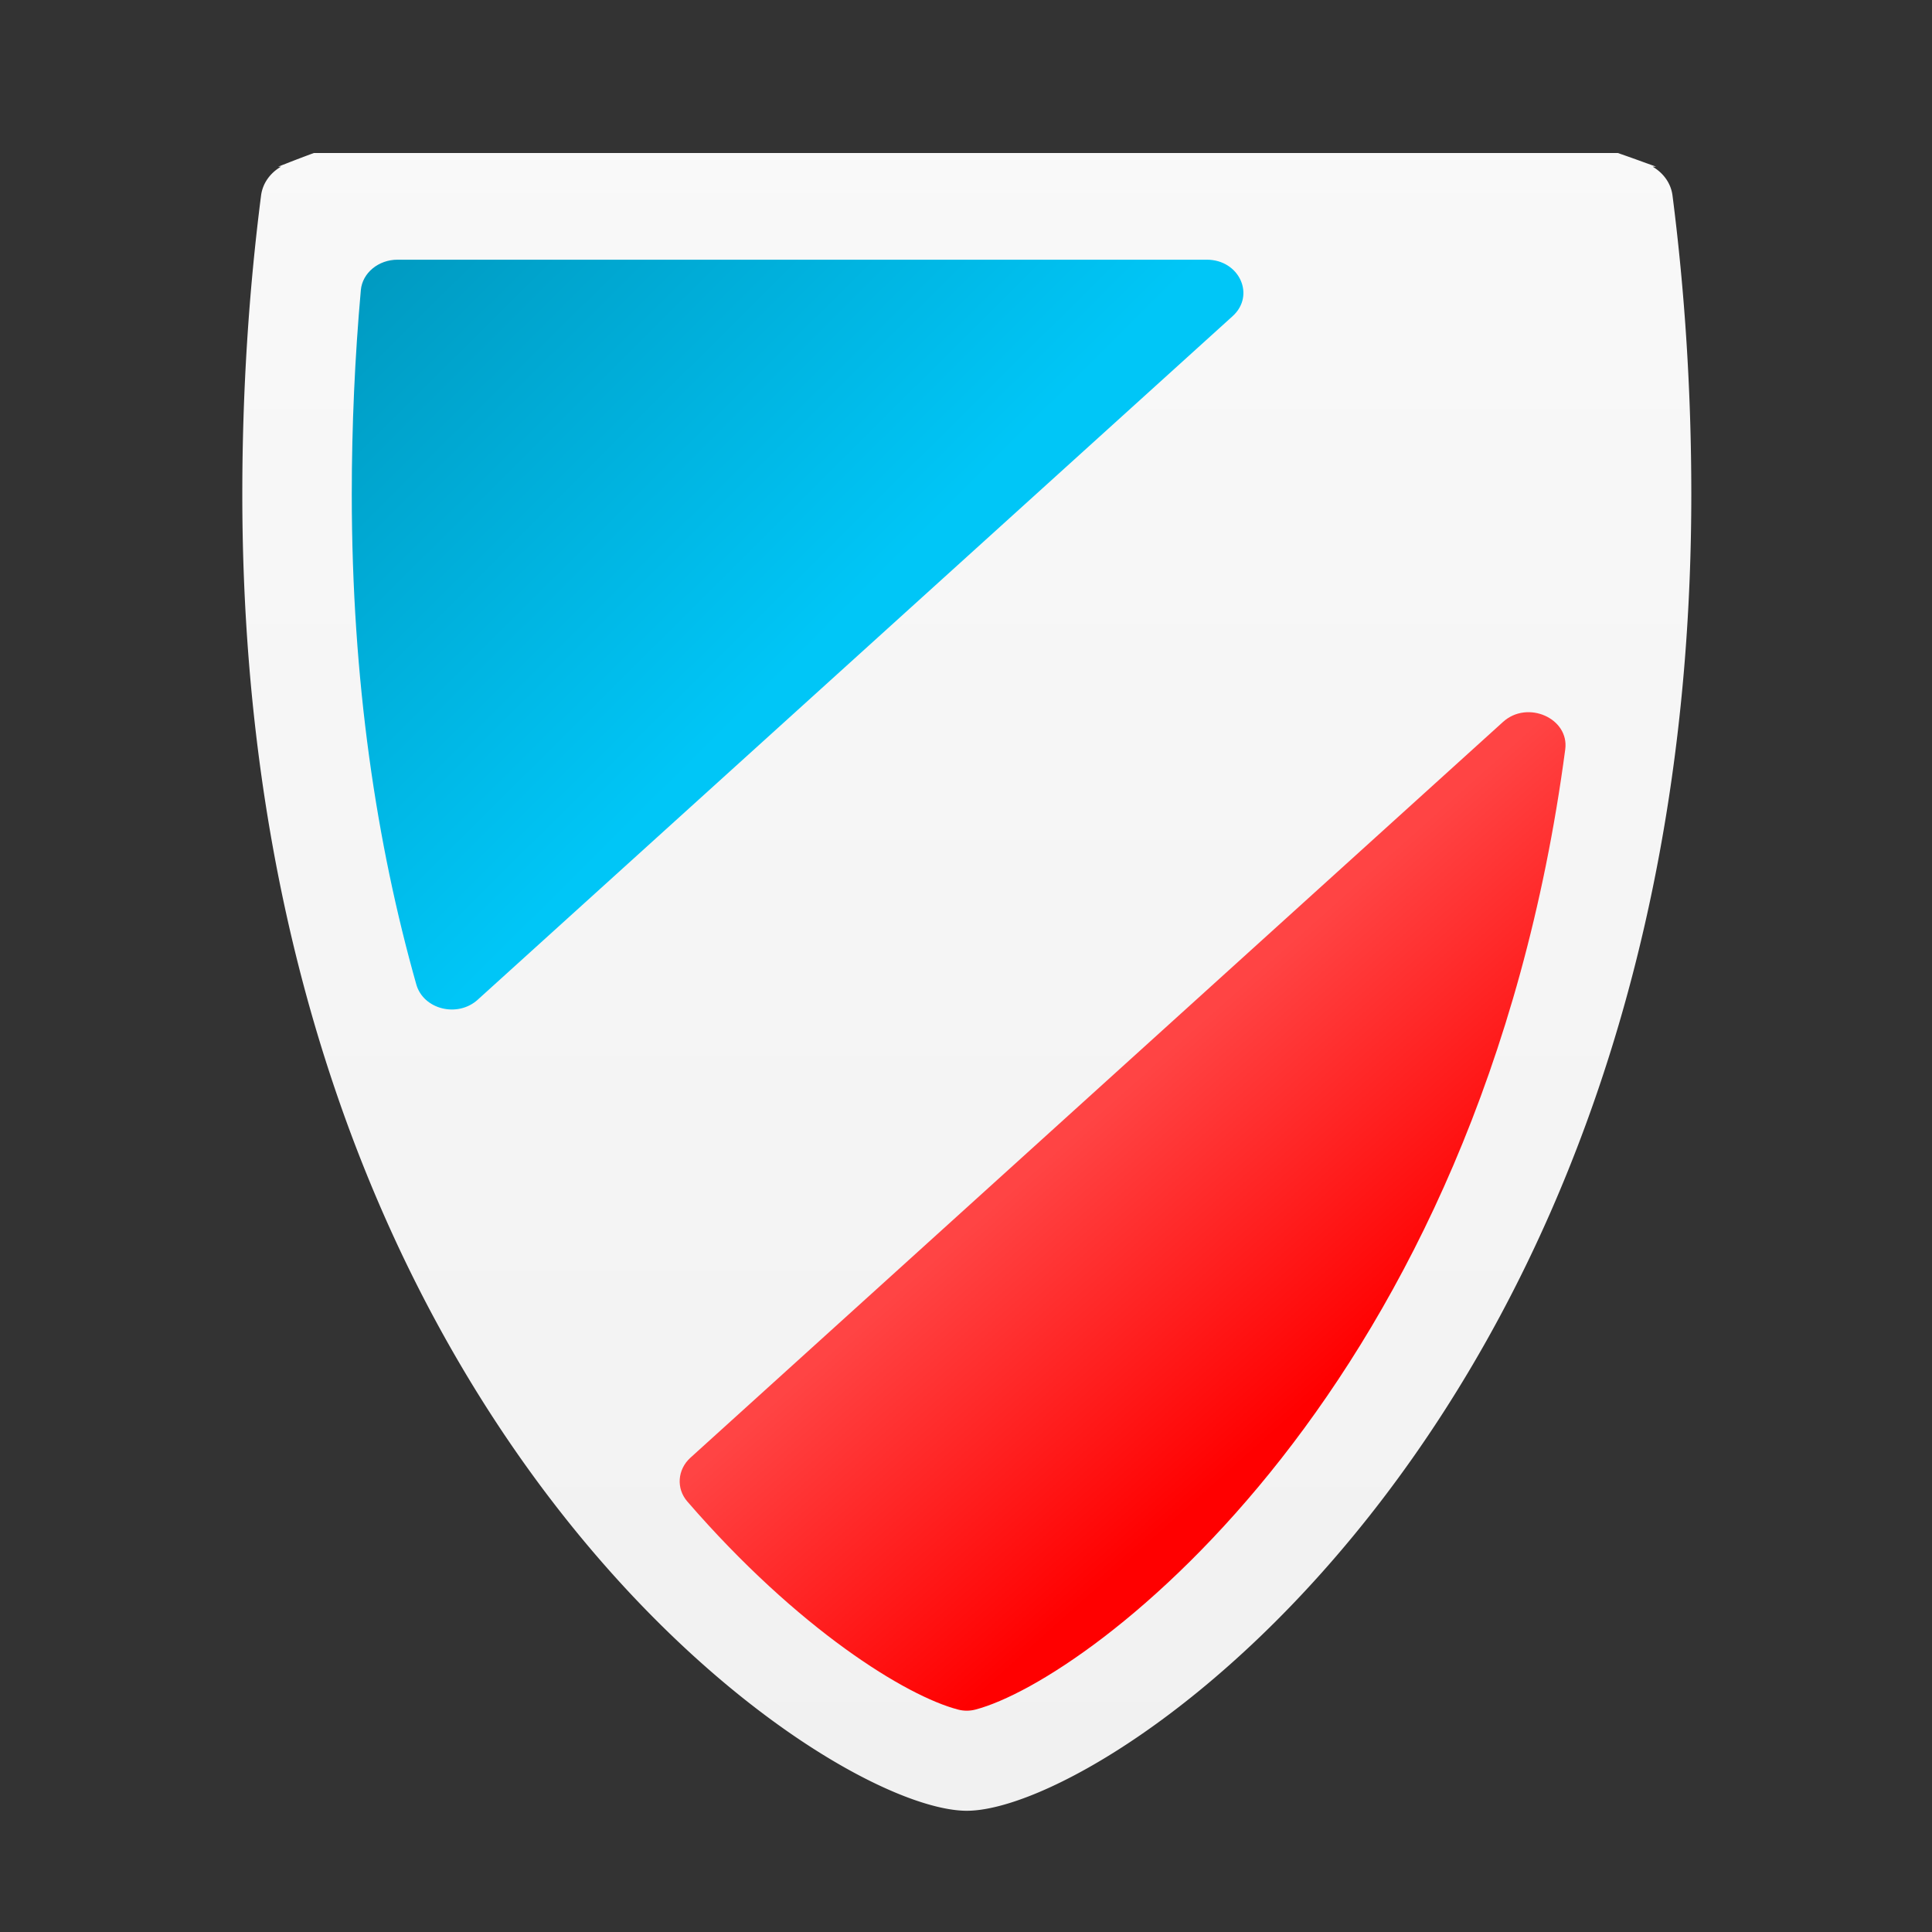 <?xml version="1.0" encoding="UTF-8" standalone="no"?>
<svg
   xmlns:dc="http://purl.org/dc/elements/1.1/"
   xmlns:cc="http://creativecommons.org/ns#"
   xmlns:rdf="http://www.w3.org/1999/02/22-rdf-syntax-ns#"
   xmlns:svg="http://www.w3.org/2000/svg"
   xmlns="http://www.w3.org/2000/svg"
   xmlns:xlink="http://www.w3.org/1999/xlink"
   xml:space="preserve"
   enable-background="new 0 0 48 48"
   viewBox="0 0 48 48"
   y="0px"
   x="0px"
   id="图层_1"
   version="1.1"><rect x="0" y="0" width="48" height="48" fill="#333333" stroke="none"/><defs
     id="defs21"><linearGradient
       id="linearGradient890"><stop
         id="stop886"
         offset="0"
         style="stop-color:#f1f1f1;stop-opacity:1" /><stop
         id="stop888"
         offset="1"
         style="stop-color:#f9f9f9;stop-opacity:1" /></linearGradient><linearGradient
       id="linearGradient882"><stop
         id="stop878"
         offset="0"
         style="stop-color:#ff0000;stop-opacity:1;" /><stop
         id="stop880"
         offset="1"
         style="stop-color:#ff4444;stop-opacity:1" /></linearGradient><linearGradient
       id="linearGradient874"><stop
         id="stop870"
         offset="0"
         style="stop-color:#009bc2;stop-opacity:1" /><stop
         id="stop872"
         offset="1"
         style="stop-color:#00c6f7;stop-opacity:1" /></linearGradient><linearGradient
       gradientUnits="userSpaceOnUse"
       y2="16.504"
       x2="19.787"
       y1="6.437"
       x1="9.78"
       id="linearGradient876"
       xlink:href="#linearGradient874" /><linearGradient
       gradientUnits="userSpaceOnUse"
       y2="27.722"
       x2="27.182"
       y1="34.337"
       x1="33.078"
       id="linearGradient884"
       xlink:href="#linearGradient882" /><linearGradient
       gradientUnits="userSpaceOnUse"
       y2="2.122"
       x2="23.874"
       y1="44.98"
       x1="23.874"
       id="linearGradient892"
       xlink:href="#linearGradient890" /></defs><path
     id="path863"
     d="M 7.799 3.801 A 28.412 15.153 0 0 0 7.141 4.051 C 7.13 4.055 7.12 4.06 7.109 4.064 A 28.412 15.153 0 0 0 6.91 4.141 L 6.98 4.141 C 6.722 4.292 6.527 4.543 6.486 4.857 C 6.181 7.241 6.02 9.724 6.02 12.277 C 6.02 35.234 20.433 44.988 24.02 44.988 C 27.607 44.988 42.02 35.182 42.02 12.277 C 42.02 9.724 41.858 7.242 41.553 4.857 C 41.512 4.542 41.317 4.292 41.059 4.141 L 41.131 4.141 C 41.139 4.141 41.147 4.144 41.154 4.145 A 28.412 15.153 0 0 0 40.924 4.061 C 40.916 4.057 40.908 4.056 40.9 4.053 A 28.412 15.153 0 0 0 40.193 3.801 L 7.799 3.801 z "
     style="opacity:1;fill:url(#linearGradient892);fill-opacity:1;stroke:none;stroke-width:1.653;stroke-miterlimit:4;stroke-dasharray:none;stroke-opacity:1" /><path
     style="fill:url(#linearGradient876);fill-opacity:1"
     id="path6"
     d="M 29.983,6.452 H 9.877 C 9.403,6.452 9.004,6.78 8.965,7.207 8.816,8.879 8.74,10.576 8.74,12.279 c 0,4.637 0.615,8.683 1.603,12.179 0.175,0.62 1.024,0.833 1.524,0.381 L 30.625,7.854 C 31.196,7.336 30.791,6.452 29.983,6.452 Z" /><path
     style="fill:url(#linearGradient884);fill-opacity:1"
     id="path8"
     d="m 17.076,37.304 c 2.753,3.181 5.44,4.835 6.728,5.17 0.142,0.037 0.288,0.037 0.429,0 2.848,-0.743 12.544,-7.95 14.655,-23.856 0.103,-0.773 -0.938,-1.233 -1.546,-0.682 L 17.153,36.217 c -0.322,0.292 -0.358,0.763 -0.077,1.087 z" /></svg>